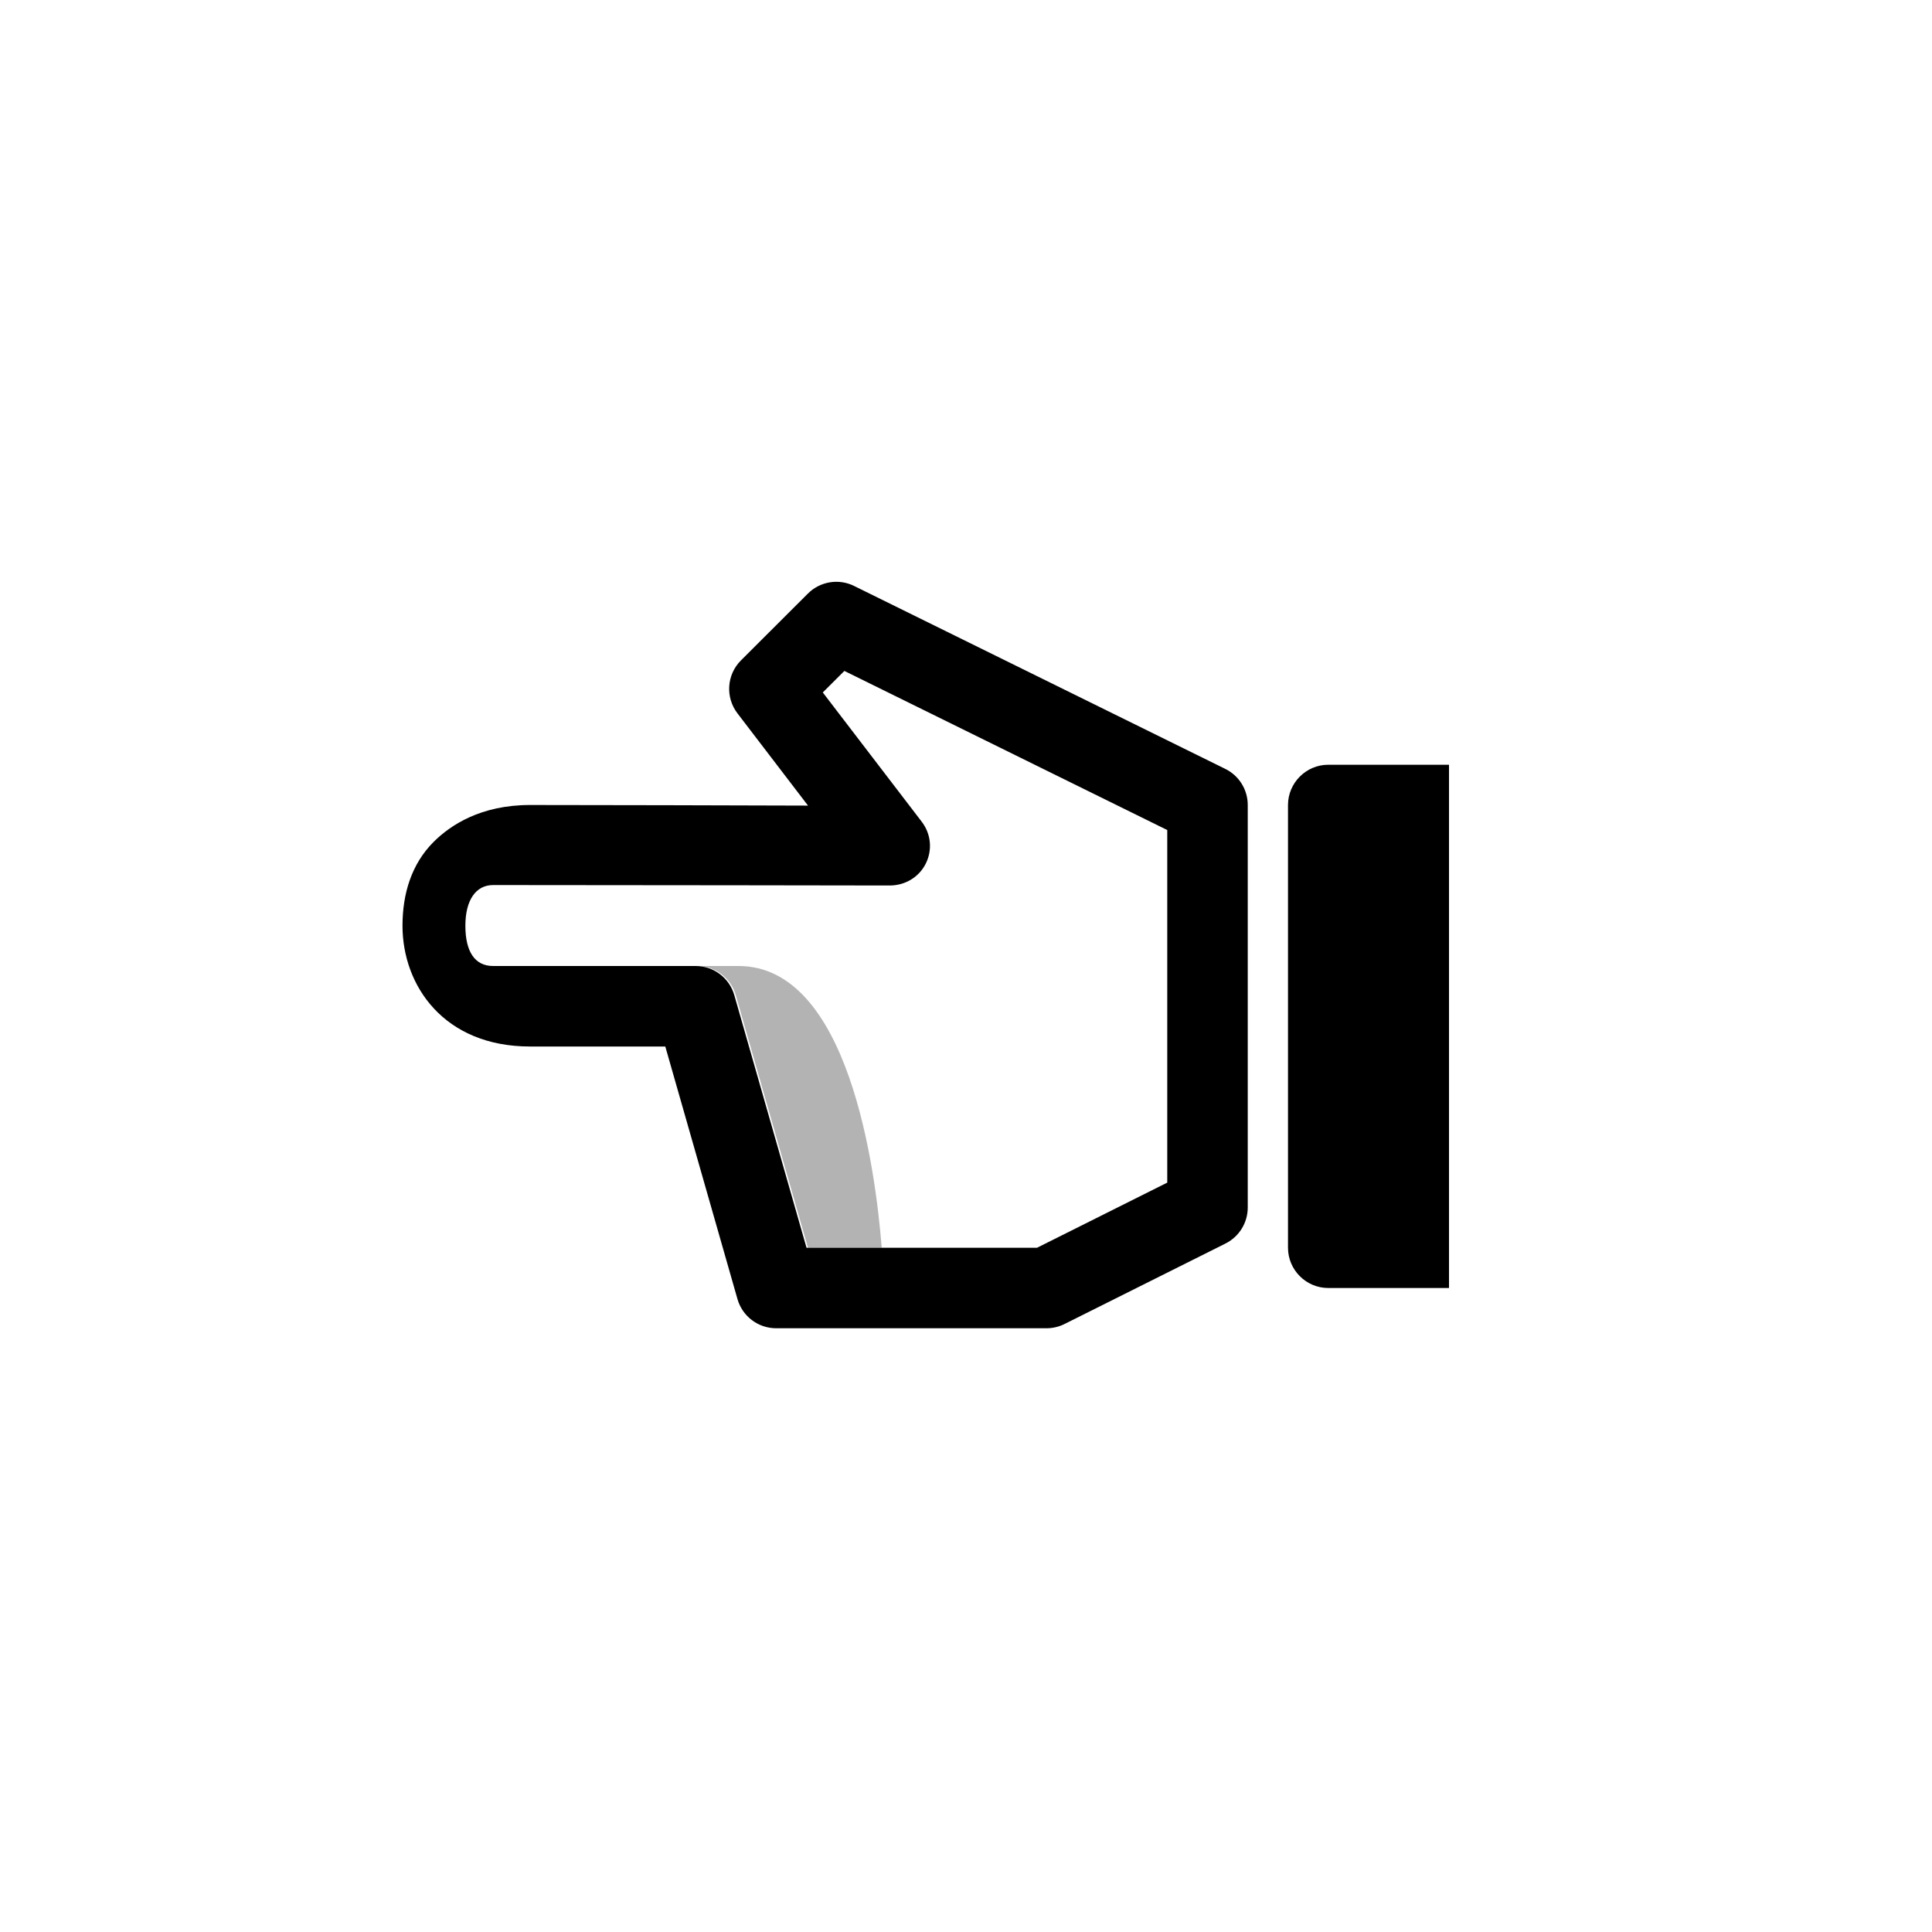 <?xml version="1.0" encoding="utf-8"?>
<!-- Generator: Adobe Illustrator 19.1.0, SVG Export Plug-In . SVG Version: 6.00 Build 0)  -->
<svg version="1.1" id="Layer_1" xmlns="http://www.w3.org/2000/svg" xmlns:xlink="http://www.w3.org/1999/xlink" x="0px" y="0px"
	 viewBox="0 0 48 48" style="enable-background:new 0 0 48 48;" xml:space="preserve">
<g id="hand-left_2_">
	<path d="M26,33h-6.717c-0.446,0-0.839-0.296-0.961-0.726L16.529,26h-3.362C11.033,26,10,24.491,10,23
		c0-0.791,0.221-1.53,0.772-2.082C11.191,20.499,11.946,20,13.167,20c1.877,0,4.904,0.009,6.908,0.015l-1.753-2.292
		c-0.305-0.399-0.268-0.961,0.087-1.316l1.663-1.66c0.303-0.302,0.765-0.379,1.148-0.189l9.222,4.545C30.784,19.271,31,19.619,31,20
		v10c0,0.379-0.214,0.725-0.553,0.895l-4,2C26.309,32.964,26.155,33,26,33z M20.038,31h5.727L29,29.382v-8.76l-8.022-3.953
		l-0.536,0.535l2.457,3.21c0.232,0.303,0.271,0.7,0.102,1.041C22.831,21.796,22.484,22,22.104,22c-0.001,0-0.002,0-0.003,0
		c0,0-6.853-0.011-9.851-0.011c-0.424,0-0.688,0.37-0.688,1.011s0.234,1,0.688,1h5.033c0.446,0,0.839,0.296,0.961,0.726L20.038,31z
		 M33,19c-0.55,0-1,0.451-1,1v11c0,0.551,0.45,1,1,1h3V19H33z"/>
	<path style="opacity:0.3;" d="M21.906,31h-1.832l-1.793-6.274C18.159,24.296,17.766,24,17.32,24c0.212,0,0.536,0,1.029,0
		C21.077,24,21.747,29,21.906,31z"/>
</g>
</svg>
